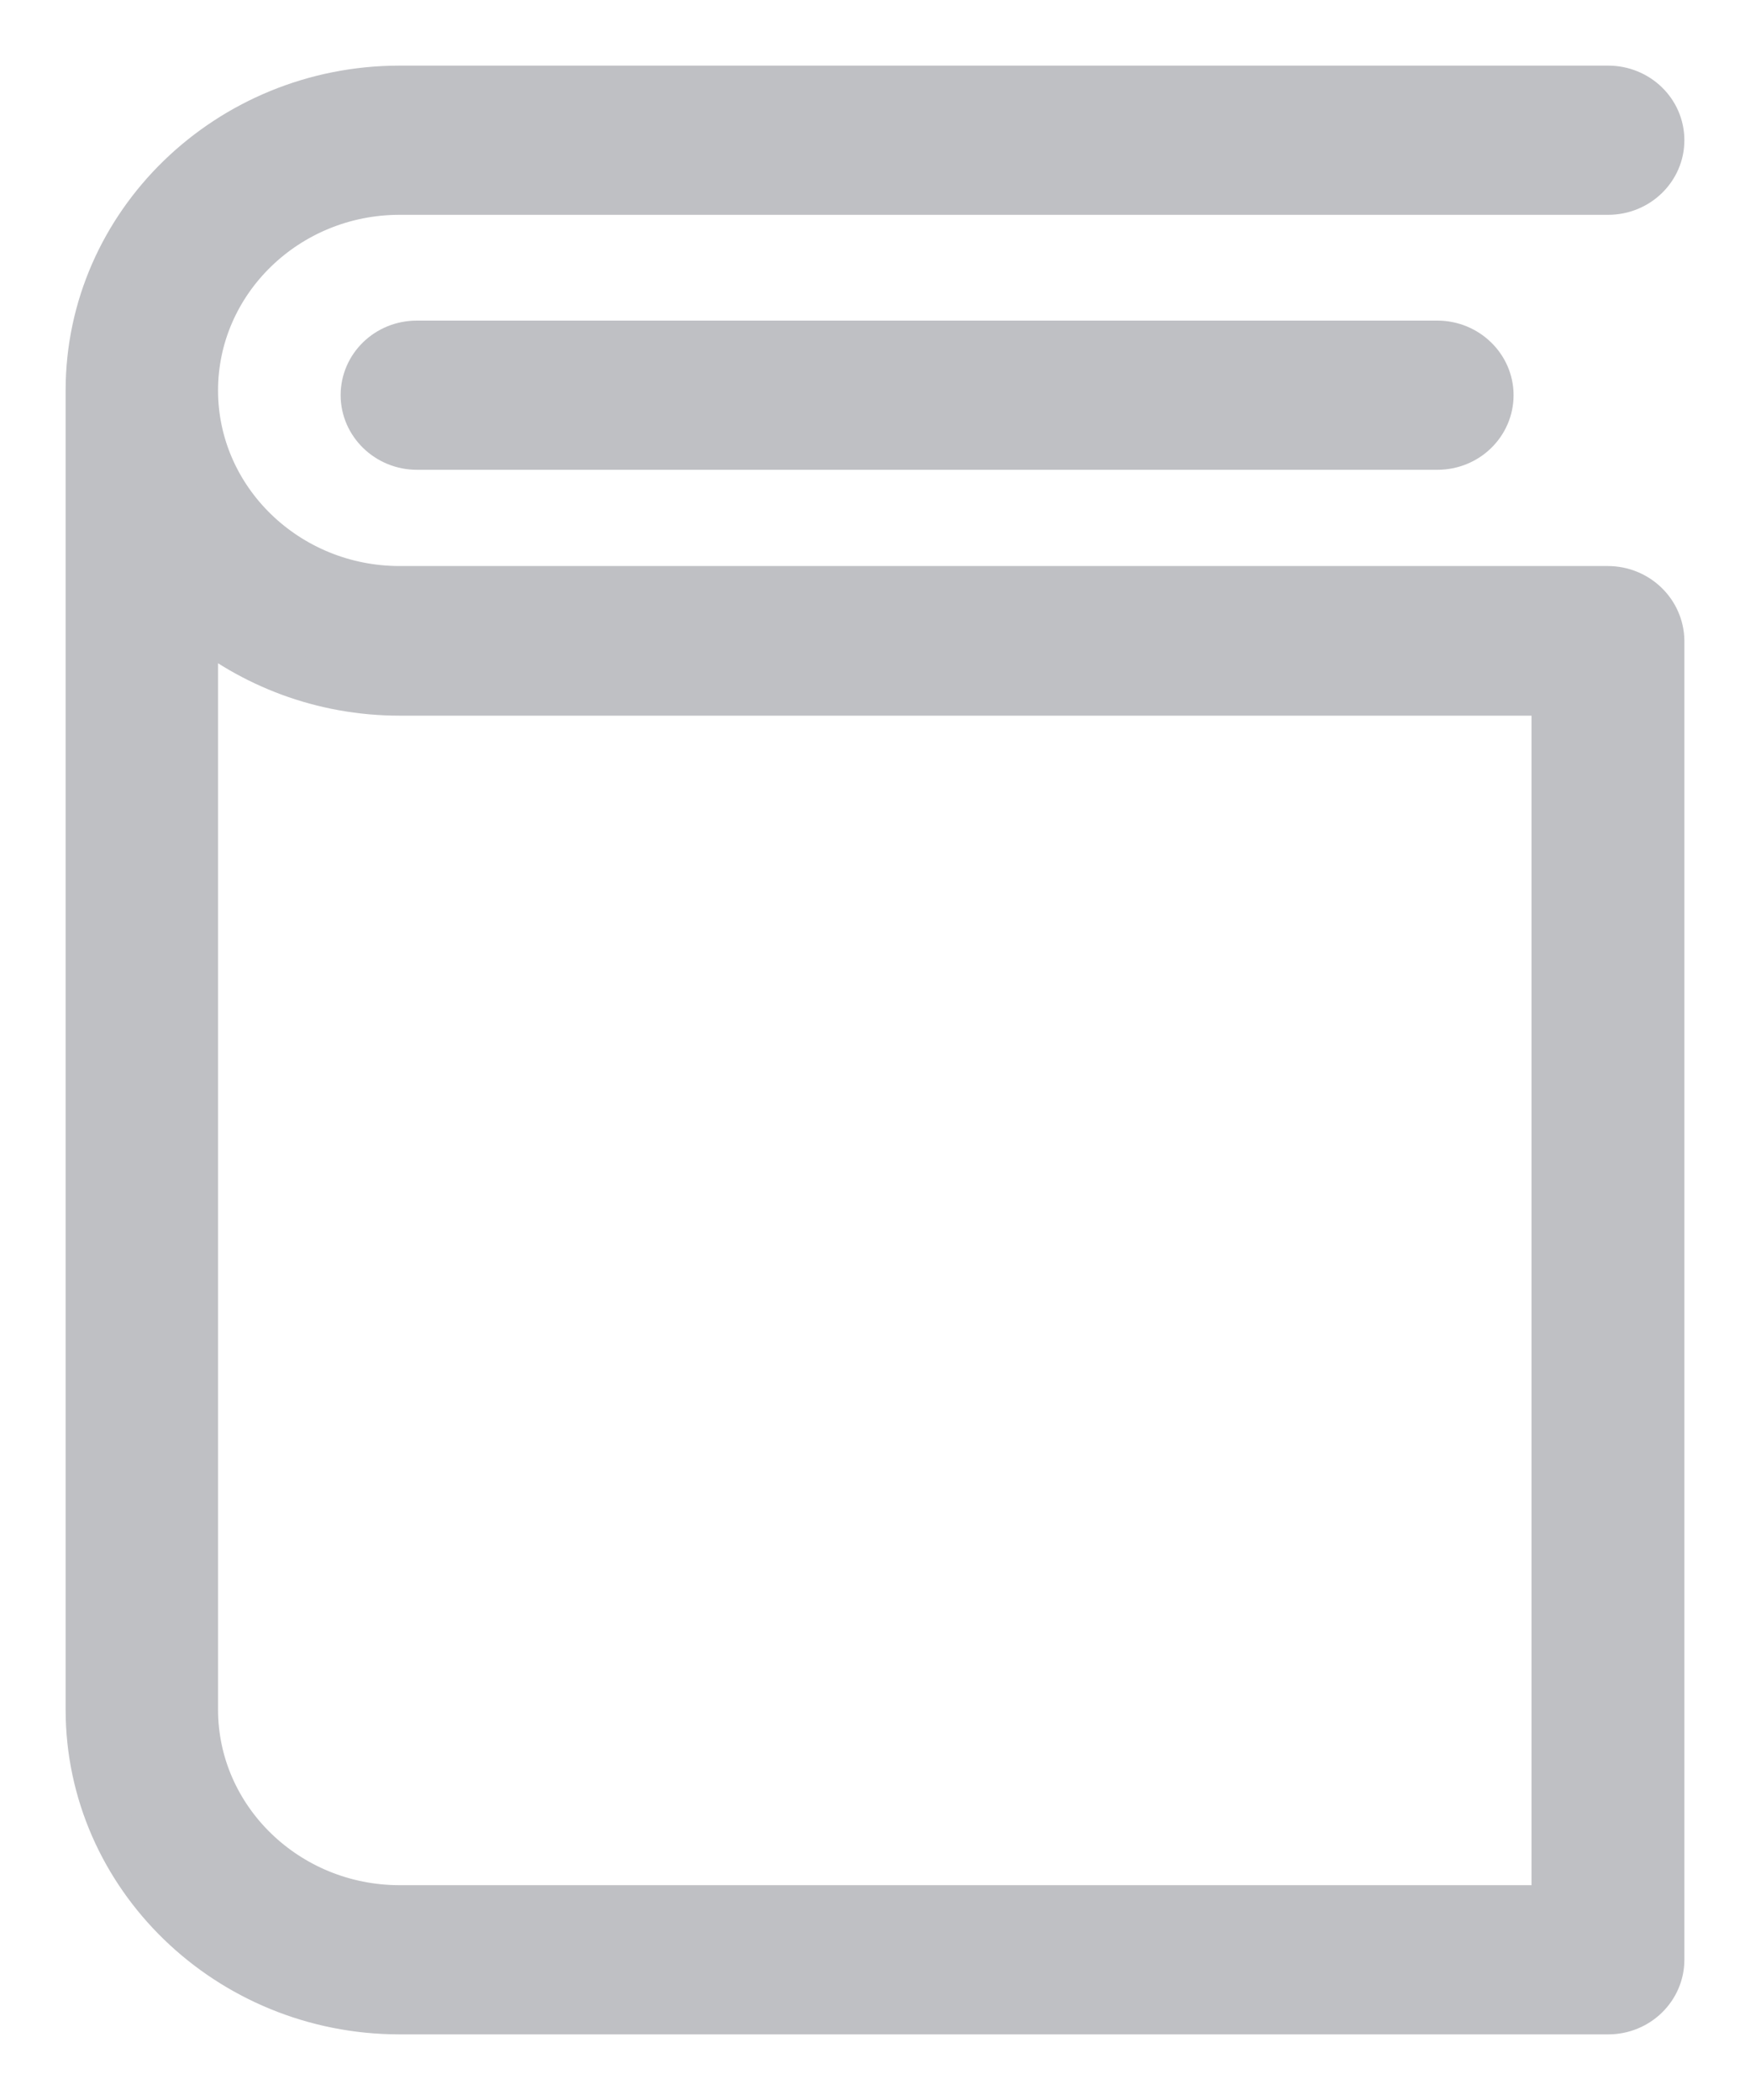 <svg width="20" height="24" viewBox="0 0 20 24" fill="none" xmlns="http://www.w3.org/2000/svg">
<path d="M18.374 6.719H4.567C3.288 6.719 2.242 5.708 2.242 4.462C2.242 3.22 3.283 2.205 4.567 2.205H18.379C18.724 2.205 19 1.933 19 1.603C19 1.267 18.72 1 18.379 1H4.567C2.602 1 1 2.554 1 4.462V19.538C1 21.446 2.602 23 4.567 23H18.379C18.724 23 19 22.728 19 22.397V7.321C18.995 6.991 18.72 6.719 18.374 6.719ZM17.753 21.795H4.567C3.288 21.795 2.242 20.784 2.242 19.538V7.09C2.868 7.611 3.68 7.929 4.567 7.929H17.753V21.795Z" fill="#BFC0C4" stroke="#BFC0C4" stroke-width="0.5"/>
<path d="M4.764 3.914C4.418 3.914 4.143 4.185 4.143 4.516C4.143 4.847 4.423 5.119 4.764 5.119H16.427C16.773 5.119 17.048 4.847 17.048 4.516C17.048 4.185 16.768 3.914 16.427 3.914H4.764Z" fill="#BFC0C4" stroke="#BFC0C4" stroke-width="0.5"/>
</svg>
